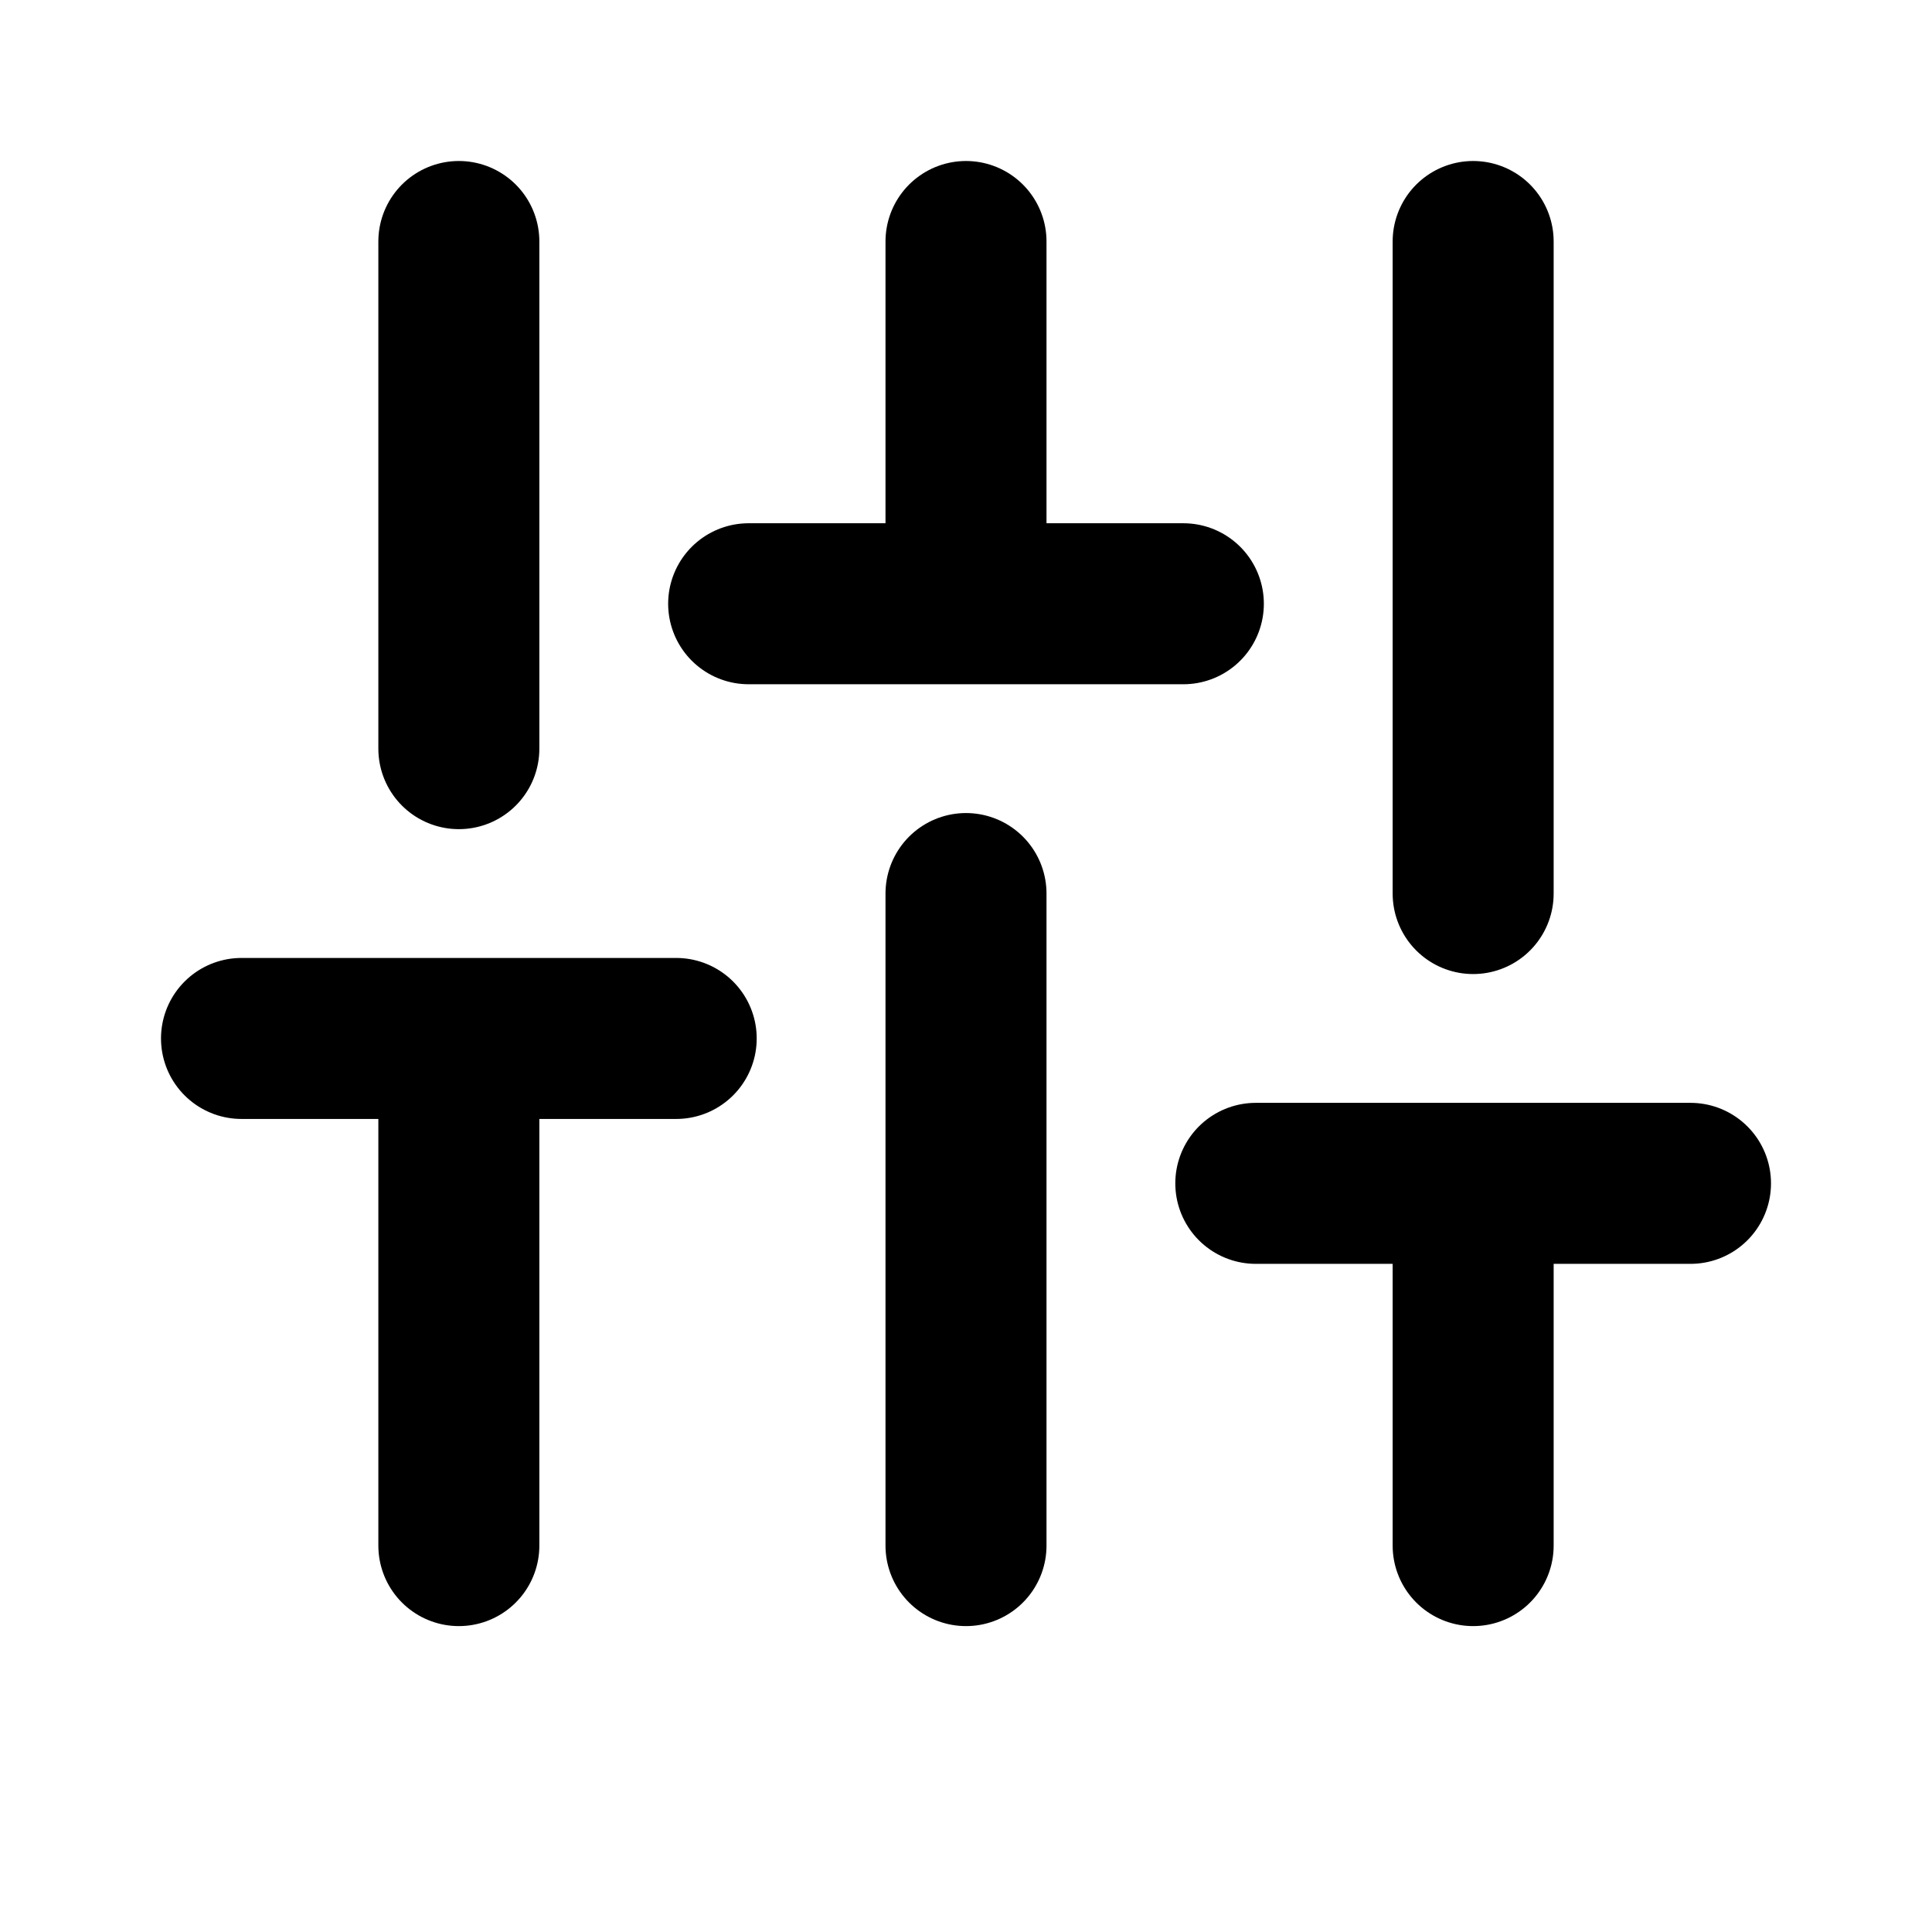 <svg width="24" height="24" viewBox="0 0 24 24" fill="none" xmlns="http://www.w3.org/2000/svg">
<path d="M5.7 19.2V12.9M5.7 9.3V3M12 19.2V11.1M12 7.5V3M18.3 19.2V14.7M18.3 11.1V3M3 12.9H8.4M9.3 7.5H14.7M15.6 14.7H21" stroke="current" stroke-width="2" stroke-linecap="round" stroke-linejoin="round"/>
</svg>
